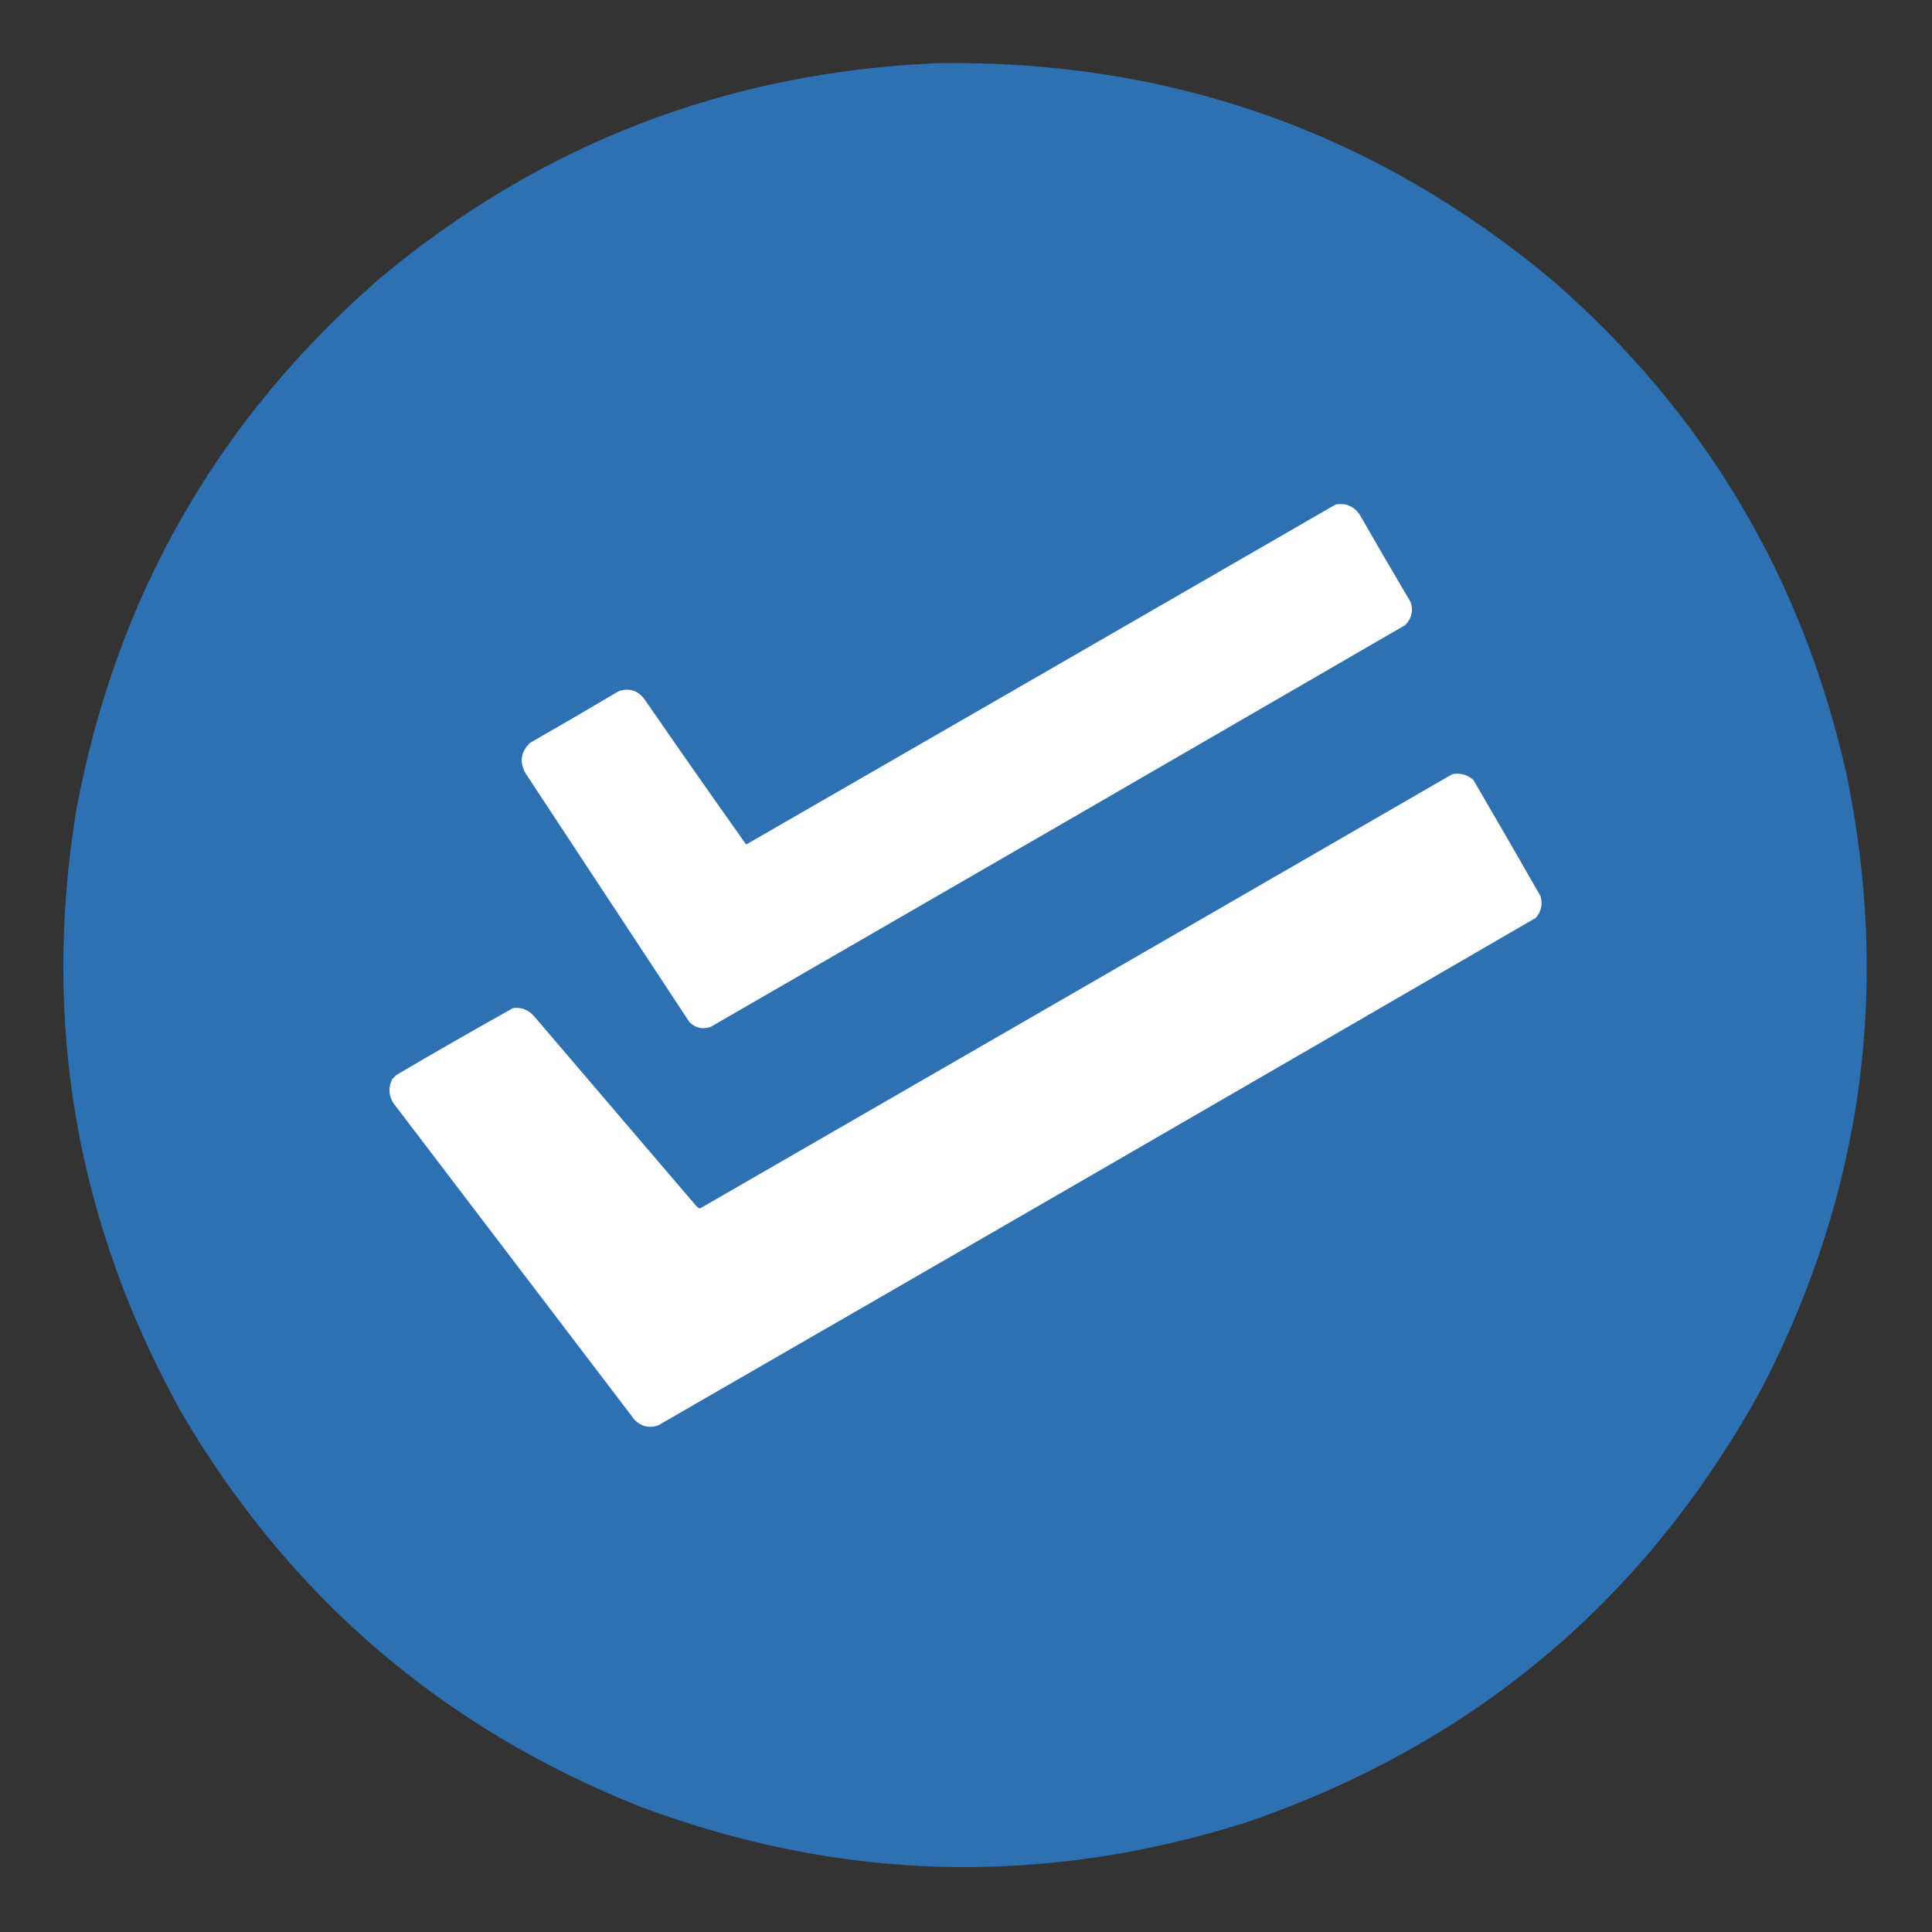 <?xml version="1.0" encoding="UTF-8"?>
<!DOCTYPE svg PUBLIC "-//W3C//DTD SVG 1.1//EN" "http://www.w3.org/Graphics/SVG/1.1/DTD/svg11.dtd">
<svg xmlns="http://www.w3.org/2000/svg" version="1.1" width="2250px" height="2250px" style="shape-rendering:geometricPrecision; text-rendering:geometricPrecision; image-rendering:optimizeQuality; fill-rule:evenodd; clip-rule:evenodd" xmlns:xlink="http://www.w3.org/1999/xlink">
<rect width="100%" height="100%" fill="#333333" stroke="none"/>
<g><path style="opacity:0.999" fill="#2d71b3" d="M 1092.5,73.5 C 1363.42,69.734 1602.09,154.234 1808.5,327C 1984.3,479.976 2098.13,670.809 2150,899.5C 2201.92,1149.36 2169.59,1387.69 2053,1614.5C 1918.63,1861.18 1718.46,2030.35 1452.5,2122C 1214.71,2197.46 979.047,2191.46 745.5,2104C 514.569,2012.06 336.402,1858.89 211,1644.5C 88.941,1424.82 48.274,1190.82 89,942.5C 135.49,694.588 253.323,488.421 442.5,324C 630.211,167.384 846.878,83.885 1092.5,73.5 Z"/></g>
<g><path style="opacity:1" fill="#fdfdfd" d="M 1555.5,587.5 C 1566.94,585.589 1576.11,589.255 1583,598.5C 1602.75,632.997 1622.75,667.331 1643,701.5C 1646.08,711.681 1643.91,720.514 1636.5,728C 1367,884.253 1097.33,1040.25 827.5,1196C 818.203,1199.12 810.037,1197.29 803,1190.5C 739.333,1093.83 675.667,997.167 612,900.5C 604.668,887.12 606.501,875.286 617.5,865C 651.997,845.252 686.331,825.252 720.5,805C 732.309,800.988 742.142,803.822 750,813.5C 789.277,870.443 828.944,927.11 869,983.5C 1097.98,851.599 1326.81,719.599 1555.5,587.5 Z"/></g>
<g><path style="opacity:1" fill="#fdfdfd" d="M 1691.5,901.5 C 1700.91,899.891 1709.08,902.224 1716,908.5C 1742.25,953.337 1768.25,998.337 1794,1043.5C 1796.86,1052.97 1795.02,1061.47 1788.5,1069C 1448.16,1266.51 1107.49,1463.51 766.5,1660C 755.925,1663.53 746.759,1661.37 739,1653.5C 645.333,1530.5 551.667,1407.5 458,1284.5C 452.444,1275.37 452.111,1266.04 457,1256.5C 458.5,1255 460,1253.5 461.5,1252C 506.539,1225.48 551.873,1199.48 597.5,1174C 607.327,1172.83 615.493,1176 622,1183.5C 684.667,1256.83 747.333,1330.17 810,1403.5C 811.389,1405.23 813.056,1406.56 815,1407.5C 1107.3,1238.94 1399.46,1070.27 1691.5,901.5 Z"/></g>
</svg>
